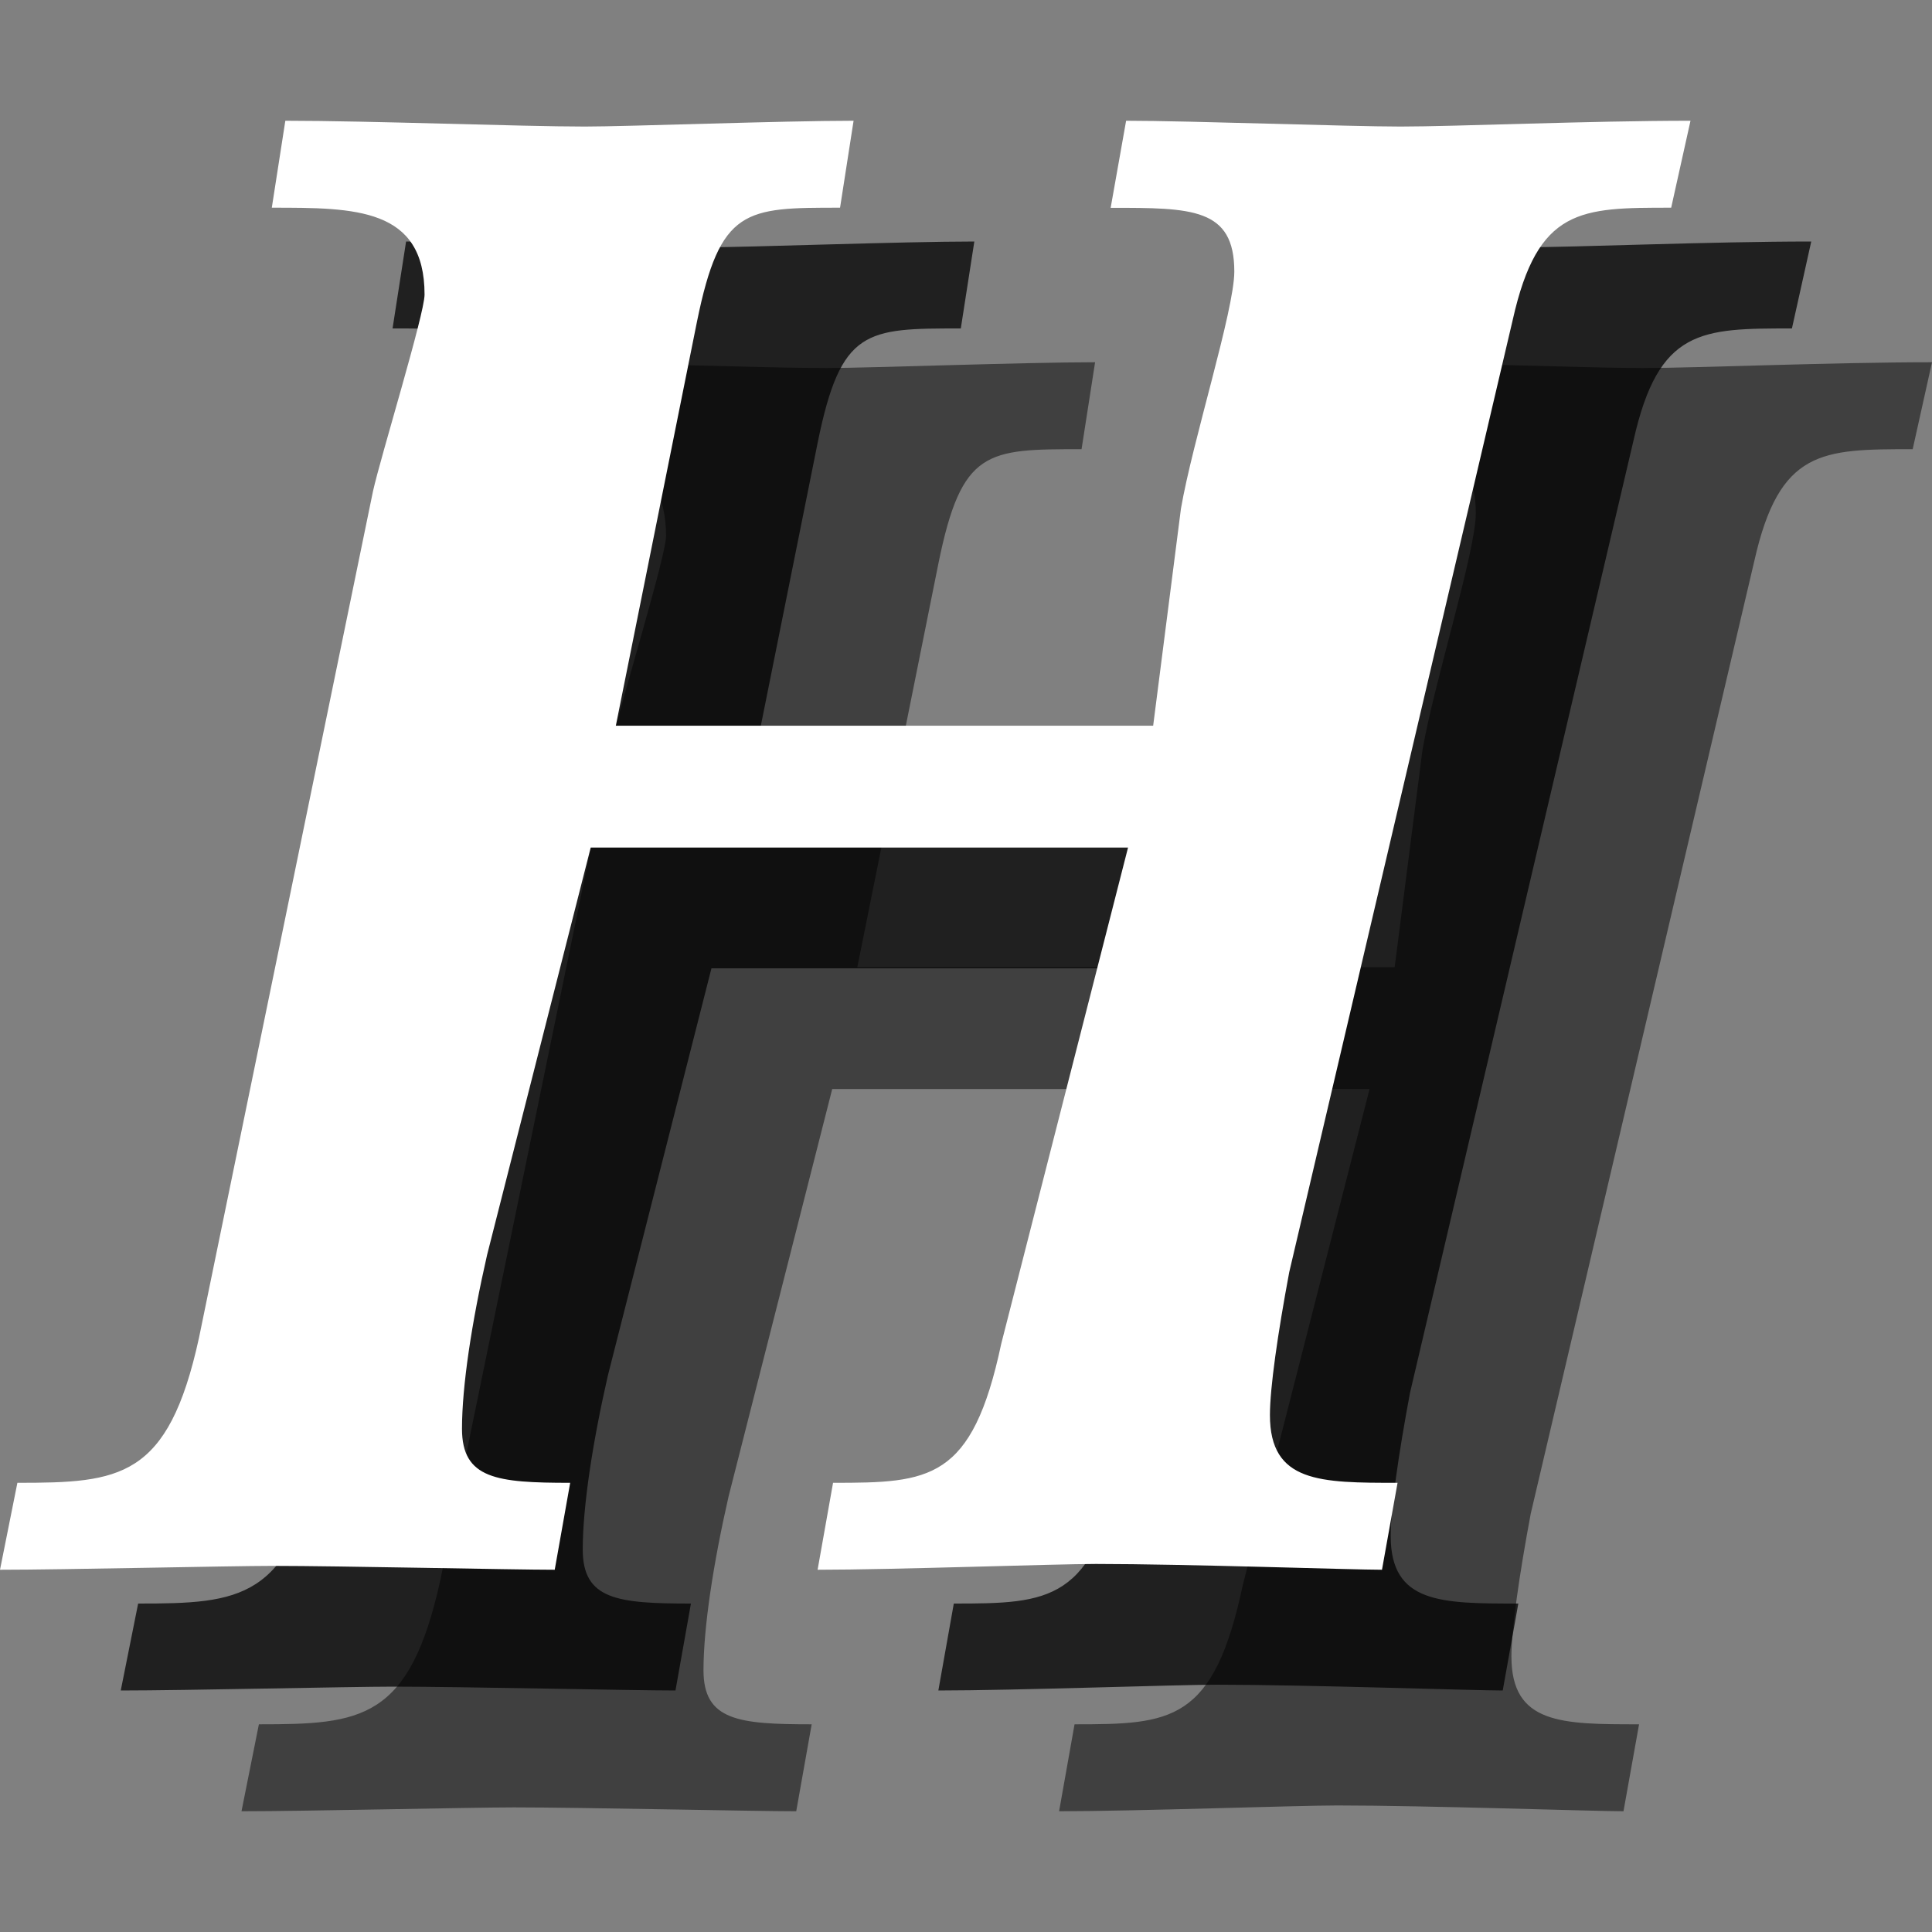 <?xml version="1.0" encoding="utf-8"?>
<!-- Generator: Adobe Illustrator 18.1.1, SVG Export Plug-In . SVG Version: 6.00 Build 0)  -->
<svg version="1.1" id="Layer_1" xmlns="http://www.w3.org/2000/svg" xmlns:xlink="http://www.w3.org/1999/xlink" x="0px" y="0px"
	 viewBox="0 0 16 16" enable-background="new 0 0 16 16" xml:space="preserve">
<rect x="0" y="0" width="16" height="16" fill="#808080" stroke="none"/>
<g opacity="0.5">
	<path d="M15.84,3.72c-0.752,0-1.104,0-1.312,0.928l-1.851,7.887c-0.096,0.512-0.16,0.96-0.16,1.184
		c0,0.561,0.417,0.561,1.057,0.561L13.445,15c-0.24,0-1.633-0.048-2.369-0.048C10.74,14.952,9.395,15,8.771,15l0.128-0.72
		c0.8,0,1.152-0.016,1.393-1.152l1.05-4.109h-4.45l-0.858,3.373c-0.128,0.56-0.208,1.088-0.208,1.44
		c0,0.416,0.288,0.448,0.896,0.448L6.594,15c-0.352,0-1.777-0.032-2.337-0.032C3.905,14.968,2.528,15,2,15l0.144-0.72
		c0.848,0,1.249-0.032,1.504-1.201l1.441-7.011C5.153,5.78,5.516,4.601,5.516,4.44c0-0.72-0.576-0.72-1.265-0.72L4.363,3
		c0.704,0,1.953,0.048,2.481,0.048C7.196,3.048,8.477,3,9.069,3L8.957,3.72c-0.785,0-0.993,0-1.185,0.944L7.1,8.01h4.45l0.23-1.797
		c0.096-0.56,0.442-1.644,0.442-1.964c0-0.528-0.352-0.528-1.024-0.528L11.326,3c0.528,0,1.841,0.048,2.273,0.048
		C14.047,3.048,15.167,3,16,3L15.84,3.72z"/>
</g>
<g opacity="0.75">
	<path d="M14.84,2.72c-0.752,0-1.104,0-1.312,0.928l-1.851,7.887c-0.096,0.512-0.16,0.96-0.16,1.184
		c0,0.561,0.417,0.561,1.057,0.561L12.445,14c-0.24,0-1.633-0.048-2.369-0.048C9.74,13.952,8.395,14,7.771,14l0.128-0.72
		c0.8,0,1.152-0.016,1.393-1.152l1.05-4.109h-4.45l-0.858,3.373c-0.128,0.56-0.208,1.088-0.208,1.44
		c0,0.416,0.288,0.448,0.896,0.448L5.594,14c-0.352,0-1.777-0.032-2.337-0.032C2.905,13.968,1.528,14,1,14l0.144-0.72
		c0.848,0,1.249-0.032,1.504-1.201l1.441-7.011C4.153,4.78,4.516,3.601,4.516,3.44c0-0.72-0.576-0.72-1.265-0.72L3.363,2
		c0.704,0,1.953,0.048,2.481,0.048C6.196,2.048,7.477,2,8.069,2L7.957,2.72c-0.785,0-0.993,0-1.185,0.944L6.1,7.01h4.45l0.23-1.797
		c0.096-0.56,0.442-1.644,0.442-1.964c0-0.528-0.352-0.528-1.024-0.528L10.326,2c0.528,0,1.841,0.048,2.273,0.048
		C13.047,2.048,14.167,2,15,2L14.84,2.72z"/>
</g>
<g>
	<path fill="#FFFFFF" d="M13.84,1.72c-0.752,0-1.104,0-1.312,0.928l-1.851,7.887c-0.096,0.512-0.16,0.96-0.16,1.184
		c0,0.561,0.417,0.561,1.057,0.561L11.445,13c-0.24,0-1.633-0.048-2.369-0.048C8.74,12.952,7.395,13,6.771,13l0.128-0.72
		c0.8,0,1.152-0.016,1.393-1.152l1.05-4.109h-4.45l-0.858,3.373c-0.128,0.56-0.208,1.088-0.208,1.44
		c0,0.416,0.288,0.448,0.896,0.448L4.594,13c-0.352,0-1.777-0.032-2.337-0.032C1.905,12.968,0.528,13,0,13l0.144-0.72
		c0.848,0,1.249-0.032,1.504-1.201l1.441-7.011C3.153,3.78,3.516,2.601,3.516,2.44c0-0.72-0.576-0.72-1.265-0.72L2.363,1
		c0.704,0,1.953,0.048,2.481,0.048C5.196,1.048,6.477,1,7.069,1L6.957,1.72c-0.785,0-0.993,0-1.185,0.944L5.1,6.01h4.45l0.23-1.797
		c0.096-0.56,0.442-1.644,0.442-1.964c0-0.528-0.352-0.528-1.024-0.528L9.326,1c0.528,0,1.841,0.048,2.273,0.048
		C12.047,1.048,13.167,1,14,1L13.84,1.72z"/>
</g>
</svg>
